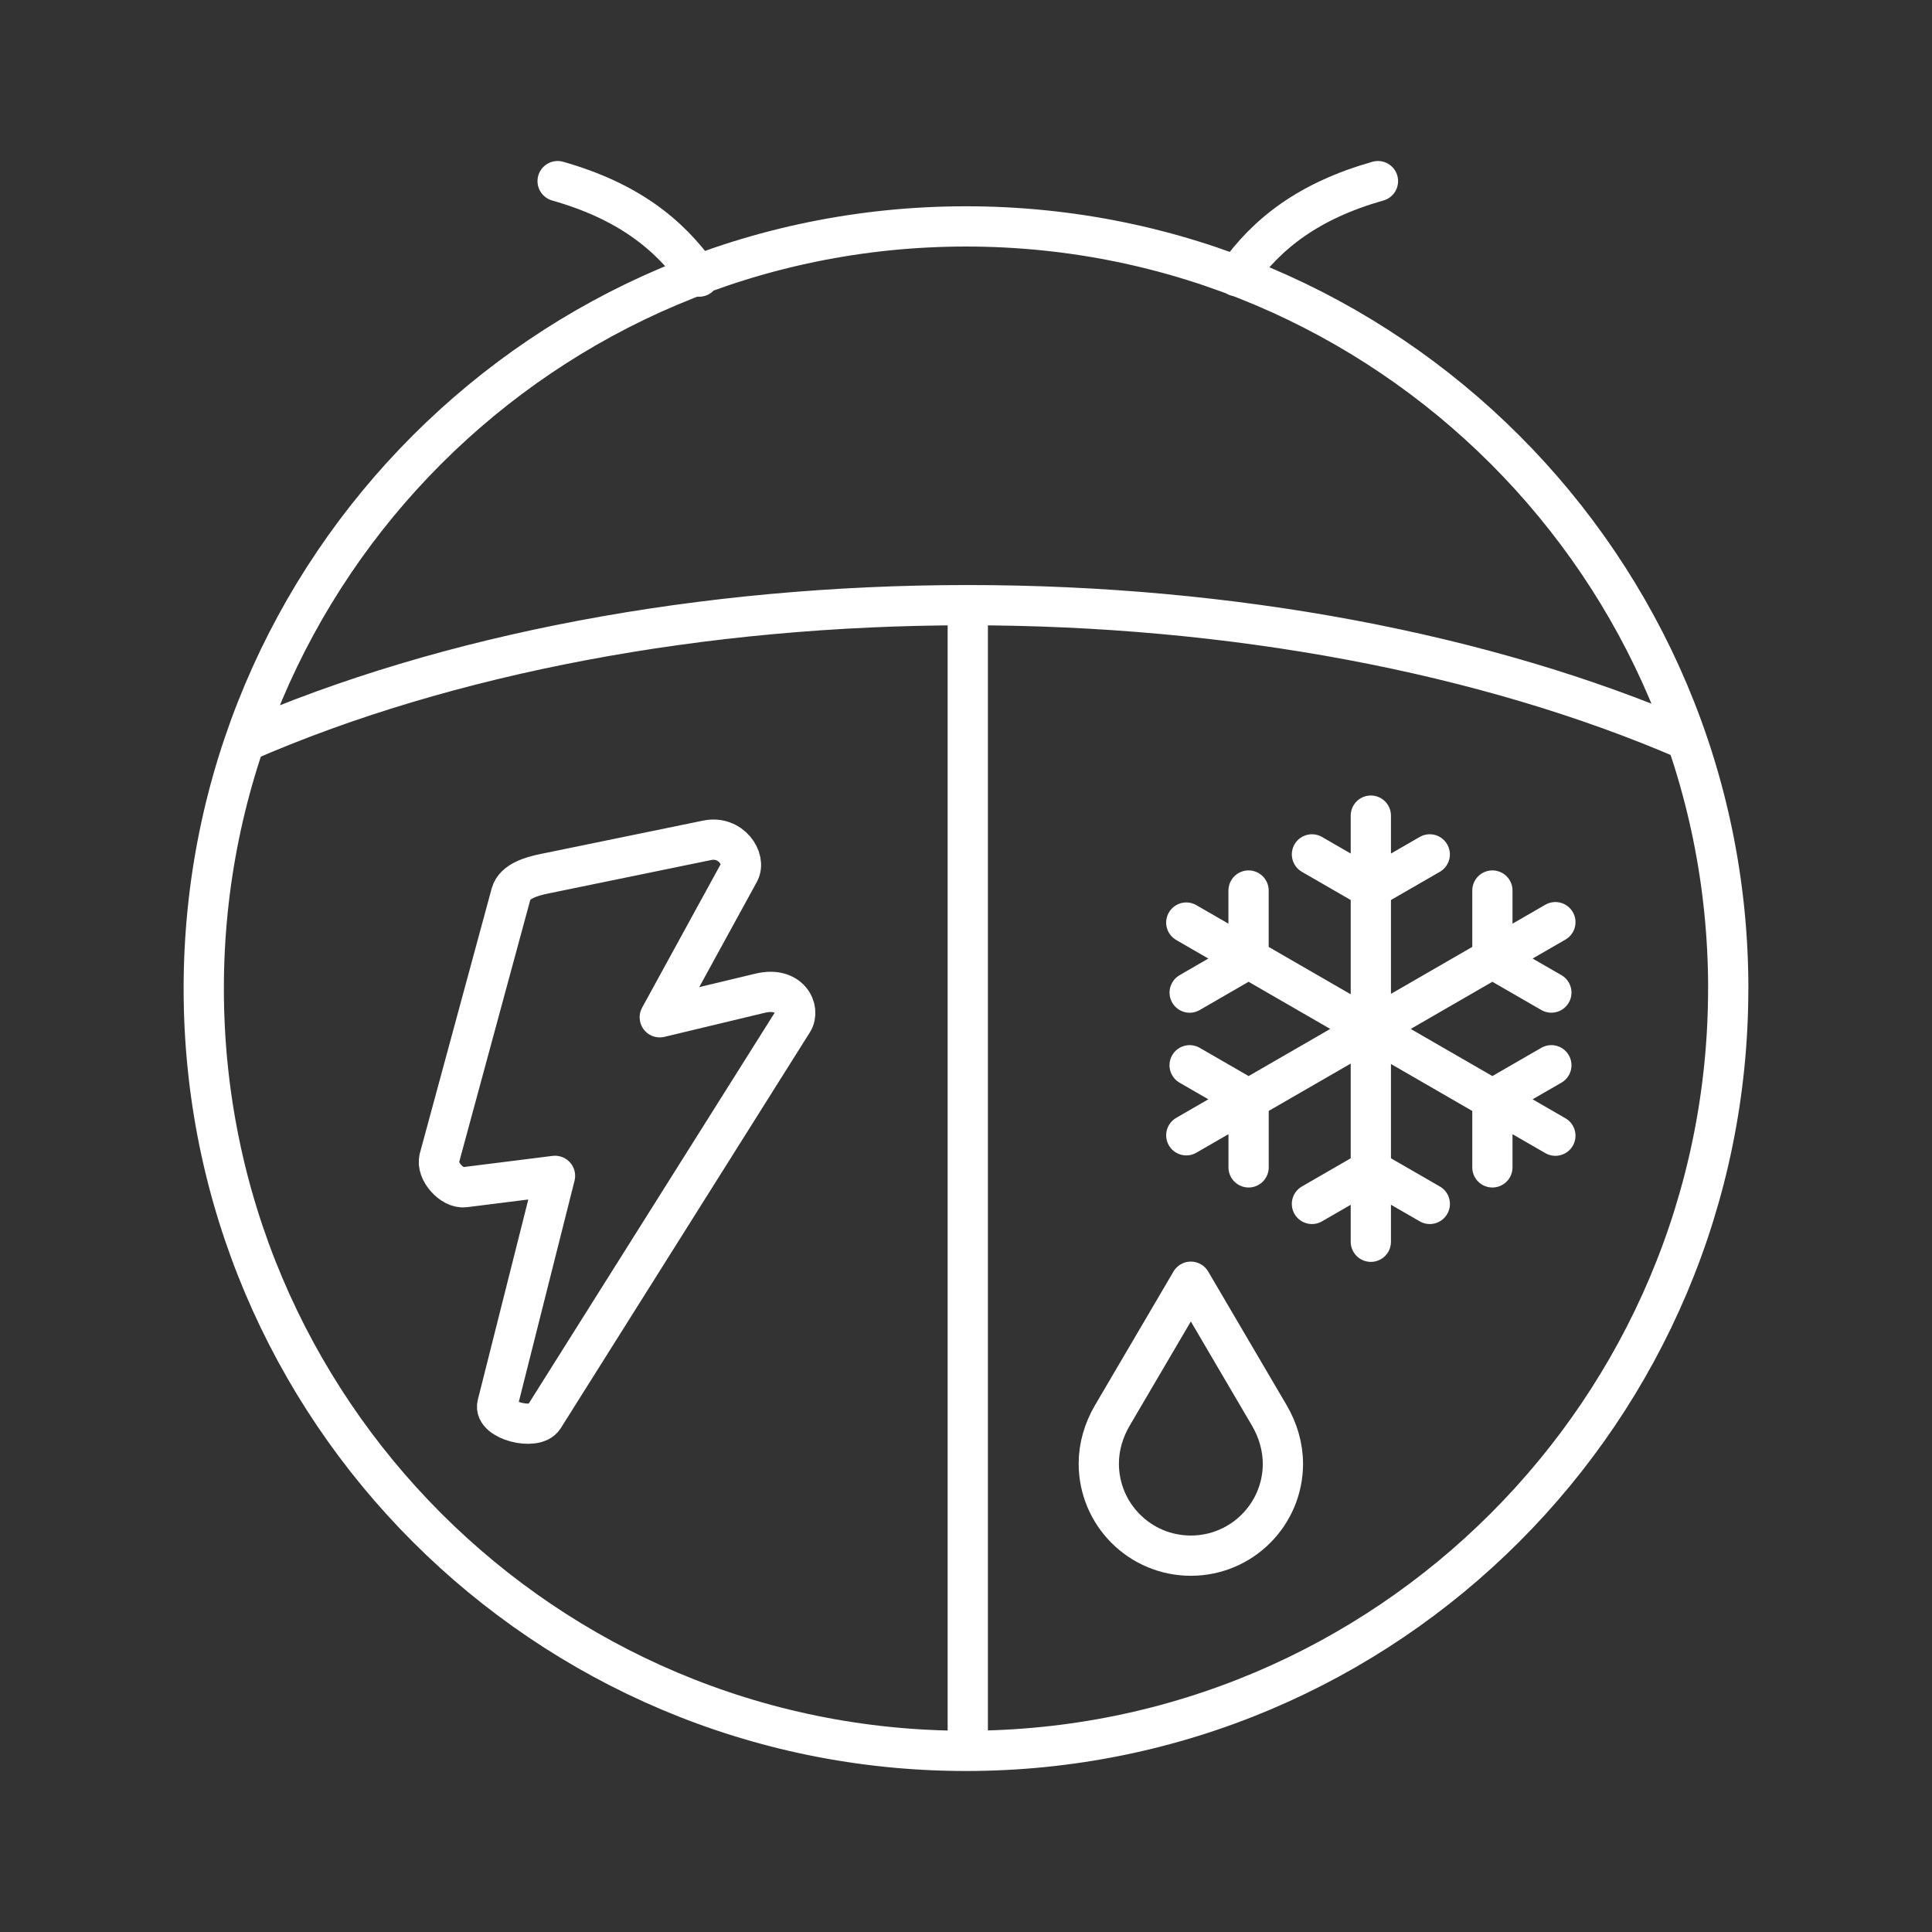 <?xml version="1.0" encoding="UTF-8"?><svg id="a" xmlns="http://www.w3.org/2000/svg" viewBox="0 0 48 48"><rect x="0" y="0" width="48" height="48" fill="#333333" stroke="none"/><defs><style>.c{fill:none;stroke:#fff;stroke-linecap:round;stroke-linejoin:round;}</style></defs><path id="b" class="c" d="M10.914,28.782l1.784-6.577c.084-.309.508-.432.822-.496l4.051-.832c.59-.12.973.466.794.794l-1.973,3.603,2.493-.598c.736-.176,1.004.401.814.704l-6.191,9.838c-.213.337-1.25.068-1.152-.318l1.433-5.686-2.247.282c-.314.039-.71-.408-.627-.714ZM31.874,36.363h0c-0,1.263-1.024,2.287-2.288,2.287-1.263-0-2.287-1.024-2.287-2.287,0-.423.124-.833.337-1.197l1.95-3.322,1.95,3.322c.213.365.337.775.337,1.197ZM31.02,22.125v1.419M29.557,24.661l1.228-.71M38.543,26.466l-1.229.709M37.078,29.003v-1.419M38.643,28.216l-9.17-5.295M31.021,29.003v-1.419M29.556,26.466l1.229.709M38.543,24.66l-1.229-.709M37.078,22.125v1.419M38.643,22.911l-9.17,5.295M35.523,29.911l-1.229-.709M32.595,29.911l1.228-.709M35.522,21.227l-1.228.709M32.595,21.227l1.228.709M34.058,20.264v10.587M34.235,4.5c-1.71.485-2.759,1.293-3.51,2.363M13.854,4.5c1.714.487,2.765,1.298,3.516,2.372M24.044,15.035v28.465M6.081,18.426c5.011-2.188,11.378-3.391,17.961-3.391,6.535,0,12.86,1.185,17.856,3.345M42.937,24.562c0,10.459-8.478,18.938-18.937,18.938-10.459,0-18.938-8.479-18.938-18.938h0c.001-10.459,8.479-18.937,18.938-18.937,10.459,0,18.938,8.478,18.938,18.937h-.001Z"/></svg>